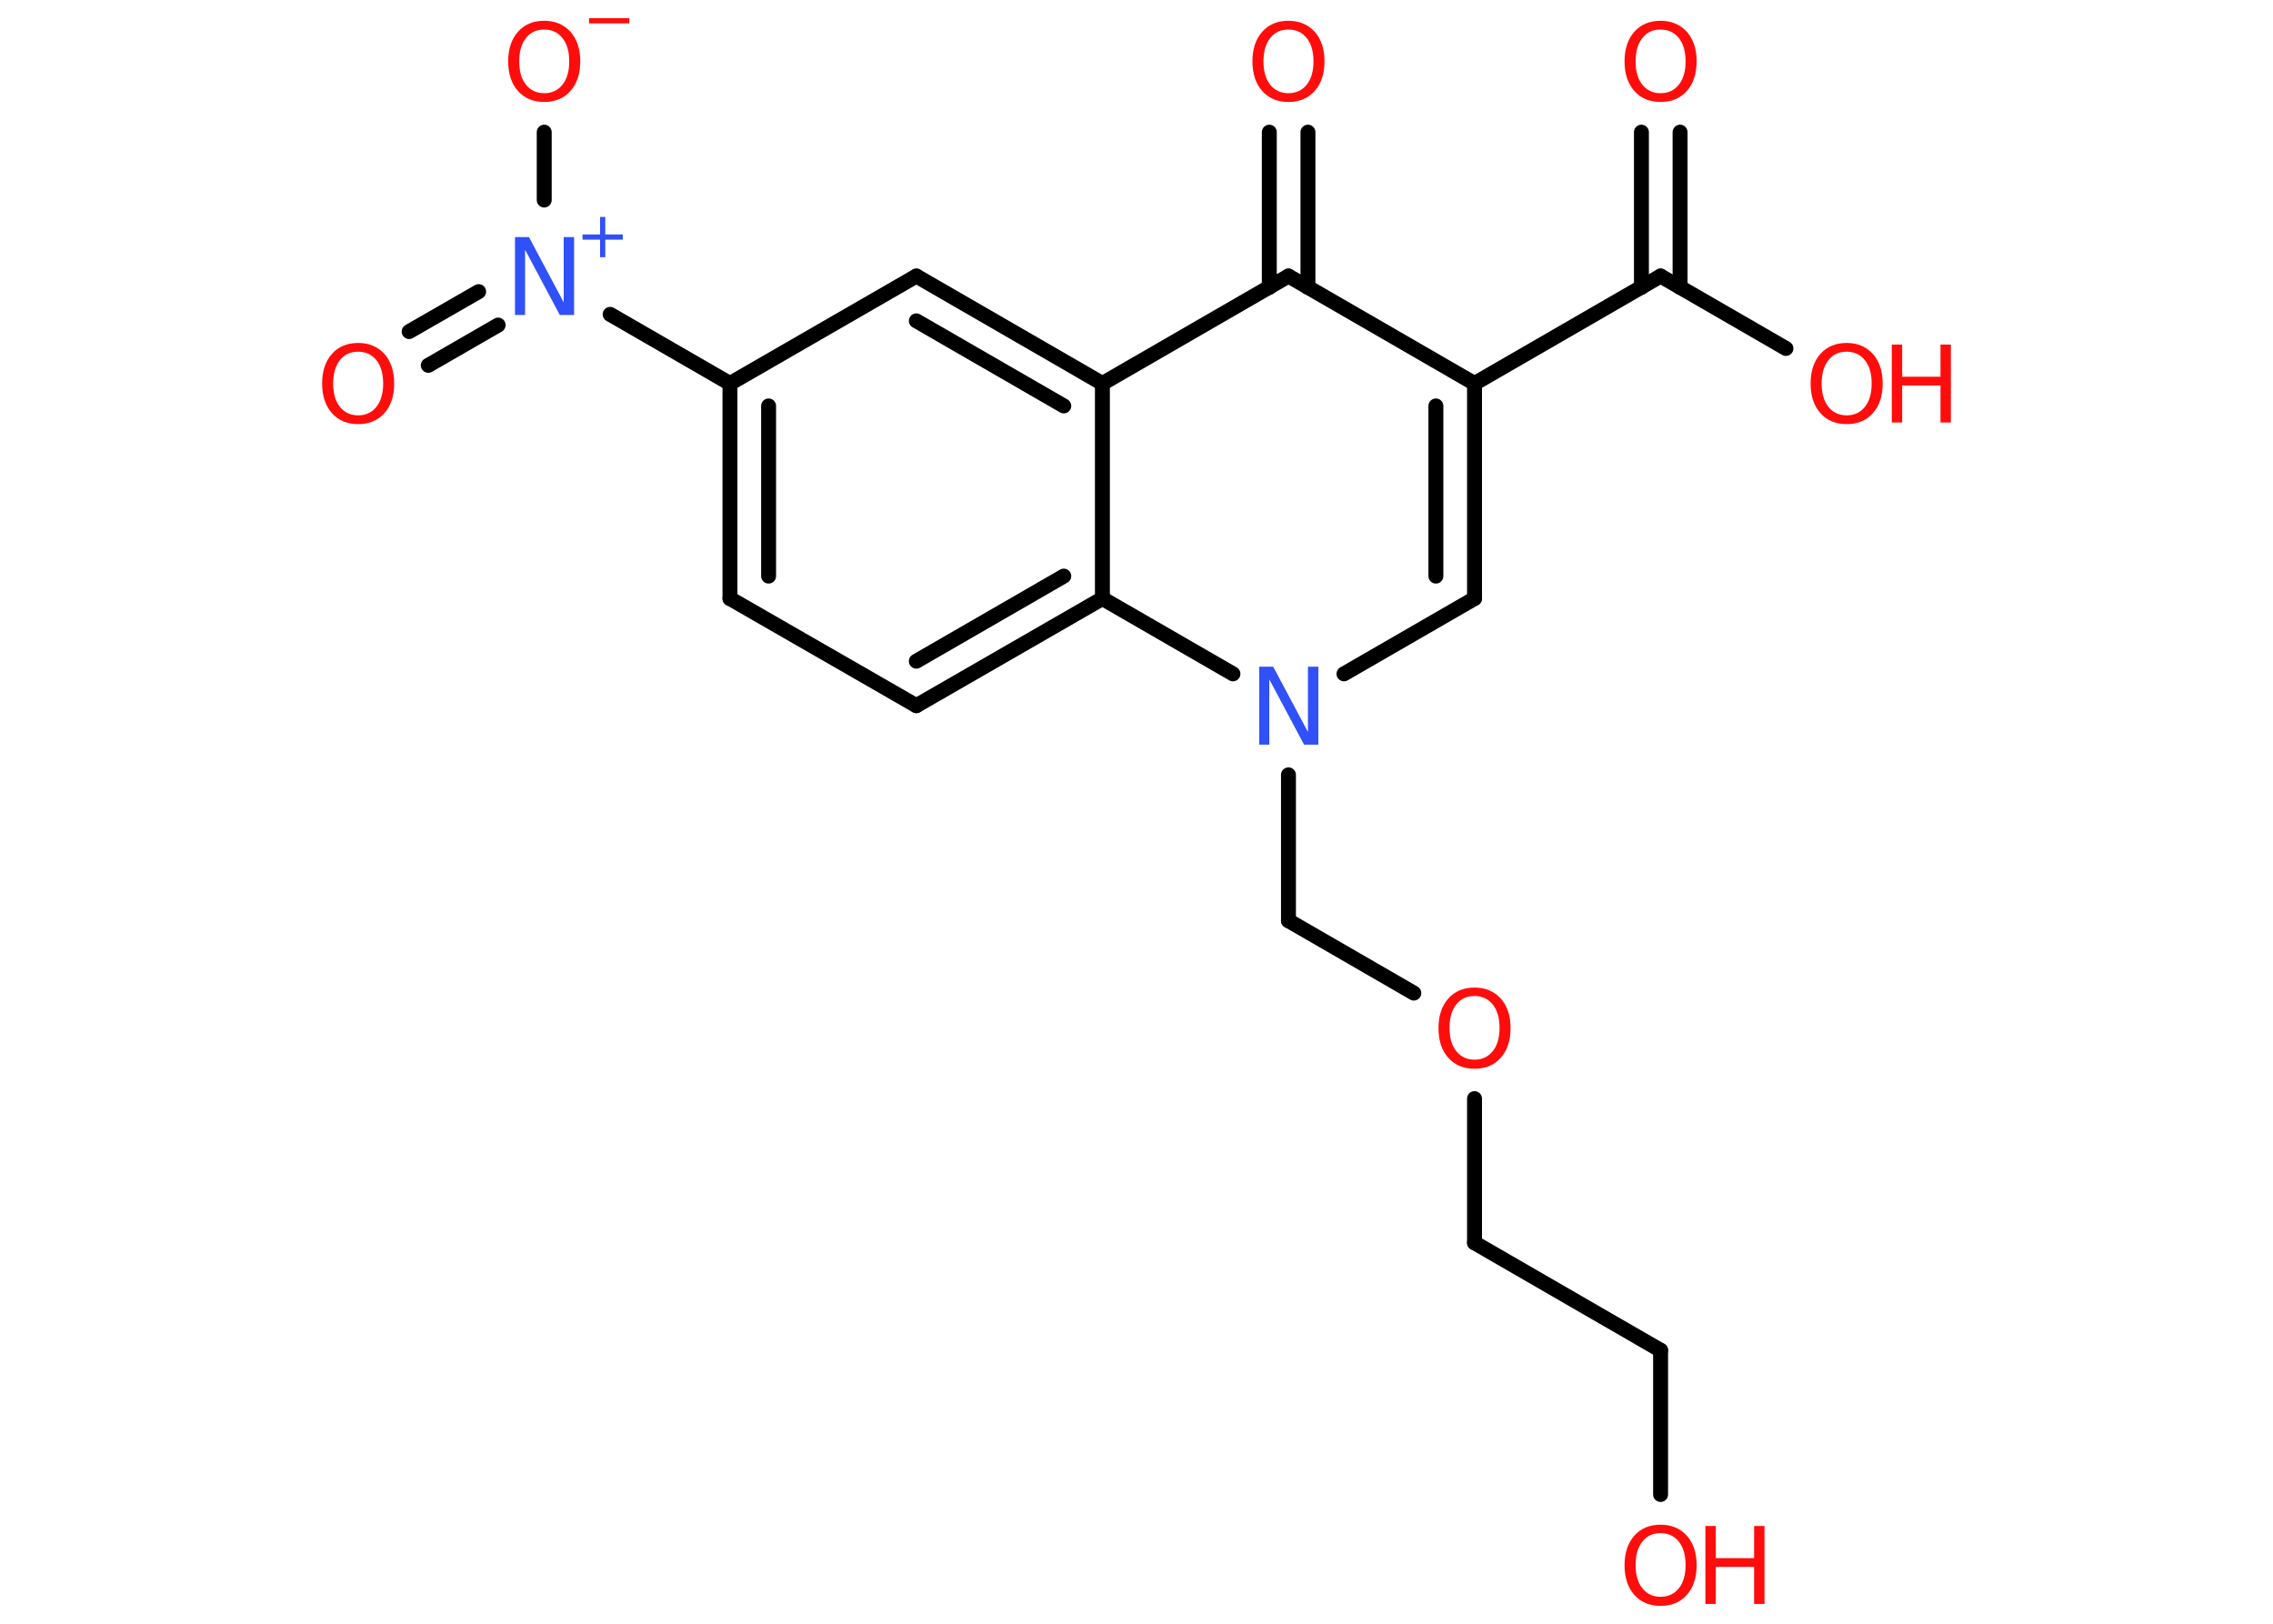 <?xml version='1.0' encoding='UTF-8'?>
<!DOCTYPE svg PUBLIC "-//W3C//DTD SVG 1.1//EN" "http://www.w3.org/Graphics/SVG/1.1/DTD/svg11.dtd">
<svg version='1.2' xmlns='http://www.w3.org/2000/svg' xmlns:xlink='http://www.w3.org/1999/xlink' width='70.0mm' height='50.0mm' viewBox='0 0 70.0 50.0'>
  <desc>Generated by the Chemistry Development Kit (http://github.com/cdk)</desc>
  <g stroke-linecap='round' stroke-linejoin='round' stroke='#000000' stroke-width='.46' fill='#FF0D0D'>
    <rect x='.0' y='.0' width='70.0' height='50.0' fill='#FFFFFF' stroke='none'/>
    <g id='mol1' class='mol'>
      <g id='mol1bnd1' class='bond'>
        <line x1='51.74' y1='4.07' x2='51.74' y2='8.85'/>
        <line x1='50.55' y1='4.07' x2='50.55' y2='8.85'/>
      </g>
      <line id='mol1bnd2' class='bond' x1='51.14' y1='8.5' x2='55.0' y2='10.73'/>
      <line id='mol1bnd3' class='bond' x1='51.14' y1='8.5' x2='45.41' y2='11.81'/>
      <g id='mol1bnd4' class='bond'>
        <line x1='45.41' y1='18.43' x2='45.41' y2='11.81'/>
        <line x1='44.22' y1='17.74' x2='44.22' y2='12.5'/>
      </g>
      <line id='mol1bnd5' class='bond' x1='45.41' y1='18.43' x2='41.39' y2='20.75'/>
      <line id='mol1bnd6' class='bond' x1='39.68' y1='23.86' x2='39.68' y2='28.35'/>
      <line id='mol1bnd7' class='bond' x1='39.68' y1='28.35' x2='43.54' y2='30.58'/>
      <line id='mol1bnd8' class='bond' x1='45.41' y1='33.83' x2='45.41' y2='38.27'/>
      <line id='mol1bnd9' class='bond' x1='45.41' y1='38.27' x2='51.14' y2='41.58'/>
      <line id='mol1bnd10' class='bond' x1='51.14' y1='41.58' x2='51.14' y2='46.02'/>
      <line id='mol1bnd11' class='bond' x1='37.97' y1='20.75' x2='33.95' y2='18.43'/>
      <g id='mol1bnd12' class='bond'>
        <line x1='28.22' y1='21.73' x2='33.95' y2='18.43'/>
        <line x1='28.22' y1='20.36' x2='32.76' y2='17.74'/>
      </g>
      <line id='mol1bnd13' class='bond' x1='28.22' y1='21.73' x2='22.48' y2='18.43'/>
      <g id='mol1bnd14' class='bond'>
        <line x1='22.48' y1='11.81' x2='22.48' y2='18.43'/>
        <line x1='23.67' y1='12.5' x2='23.67' y2='17.74'/>
      </g>
      <line id='mol1bnd15' class='bond' x1='22.48' y1='11.81' x2='18.79' y2='9.68'/>
      <g id='mol1bnd16' class='bond'>
        <line x1='15.34' y1='10.01' x2='13.19' y2='11.25'/>
        <line x1='14.74' y1='8.98' x2='12.6' y2='10.21'/>
      </g>
      <line id='mol1bnd17' class='bond' x1='16.76' y1='6.16' x2='16.76' y2='4.07'/>
      <line id='mol1bnd18' class='bond' x1='22.48' y1='11.81' x2='28.22' y2='8.5'/>
      <g id='mol1bnd19' class='bond'>
        <line x1='33.95' y1='11.81' x2='28.22' y2='8.5'/>
        <line x1='32.76' y1='12.5' x2='28.22' y2='9.88'/>
      </g>
      <line id='mol1bnd20' class='bond' x1='33.95' y1='18.43' x2='33.95' y2='11.81'/>
      <line id='mol1bnd21' class='bond' x1='33.95' y1='11.81' x2='39.68' y2='8.5'/>
      <line id='mol1bnd22' class='bond' x1='45.41' y1='11.81' x2='39.68' y2='8.5'/>
      <g id='mol1bnd23' class='bond'>
        <line x1='39.09' y1='8.85' x2='39.09' y2='4.07'/>
        <line x1='40.28' y1='8.85' x2='40.28' y2='4.07'/>
      </g>
      <path id='mol1atm1' class='atom' d='M51.14 .91q-.36 .0 -.56 .26q-.21 .26 -.21 .72q.0 .46 .21 .72q.21 .26 .56 .26q.35 .0 .56 -.26q.21 -.26 .21 -.72q.0 -.46 -.21 -.72q-.21 -.26 -.56 -.26zM51.14 .64q.5 .0 .81 .34q.3 .34 .3 .91q.0 .57 -.3 .91q-.3 .34 -.81 .34q-.51 .0 -.81 -.34q-.3 -.34 -.3 -.91q.0 -.57 .3 -.91q.3 -.34 .81 -.34z' stroke='none'/>
      <g id='mol1atm3' class='atom'>
        <path d='M56.87 10.83q-.36 .0 -.56 .26q-.21 .26 -.21 .72q.0 .46 .21 .72q.21 .26 .56 .26q.35 .0 .56 -.26q.21 -.26 .21 -.72q.0 -.46 -.21 -.72q-.21 -.26 -.56 -.26zM56.87 10.56q.5 .0 .81 .34q.3 .34 .3 .91q.0 .57 -.3 .91q-.3 .34 -.81 .34q-.51 .0 -.81 -.34q-.3 -.34 -.3 -.91q.0 -.57 .3 -.91q.3 -.34 .81 -.34z' stroke='none'/>
        <path d='M58.26 10.61h.32v.99h1.18v-.99h.32v2.4h-.32v-1.14h-1.18v1.14h-.32v-2.4z' stroke='none'/>
      </g>
      <path id='mol1atm6' class='atom' d='M38.77 20.53h.44l1.07 2.01v-2.01h.32v2.4h-.44l-1.07 -2.01v2.01h-.31v-2.4z' stroke='none' fill='#3050F8'/>
      <path id='mol1atm8' class='atom' d='M45.41 30.67q-.36 .0 -.56 .26q-.21 .26 -.21 .72q.0 .46 .21 .72q.21 .26 .56 .26q.35 .0 .56 -.26q.21 -.26 .21 -.72q.0 -.46 -.21 -.72q-.21 -.26 -.56 -.26zM45.41 30.41q.5 .0 .81 .34q.3 .34 .3 .91q.0 .57 -.3 .91q-.3 .34 -.81 .34q-.51 .0 -.81 -.34q-.3 -.34 -.3 -.91q.0 -.57 .3 -.91q.3 -.34 .81 -.34z' stroke='none'/>
      <g id='mol1atm11' class='atom'>
        <path d='M51.14 47.21q-.36 .0 -.56 .26q-.21 .26 -.21 .72q.0 .46 .21 .72q.21 .26 .56 .26q.35 .0 .56 -.26q.21 -.26 .21 -.72q.0 -.46 -.21 -.72q-.21 -.26 -.56 -.26zM51.14 46.95q.5 .0 .81 .34q.3 .34 .3 .91q.0 .57 -.3 .91q-.3 .34 -.81 .34q-.51 .0 -.81 -.34q-.3 -.34 -.3 -.91q.0 -.57 .3 -.91q.3 -.34 .81 -.34z' stroke='none'/>
        <path d='M52.52 46.99h.32v.99h1.18v-.99h.32v2.4h-.32v-1.14h-1.18v1.14h-.32v-2.4z' stroke='none'/>
      </g>
      <g id='mol1atm16' class='atom'>
        <path d='M15.85 7.3h.44l1.07 2.01v-2.01h.32v2.4h-.44l-1.07 -2.01v2.01h-.31v-2.4z' stroke='none' fill='#3050F8'/>
        <path d='M18.64 6.68v.54h.54v.16h-.54v.54h-.16v-.54h-.54v-.16h.54v-.54h.16z' stroke='none' fill='#3050F8'/>
      </g>
      <path id='mol1atm17' class='atom' d='M11.03 10.83q-.36 .0 -.56 .26q-.21 .26 -.21 .72q.0 .46 .21 .72q.21 .26 .56 .26q.35 .0 .56 -.26q.21 -.26 .21 -.72q.0 -.46 -.21 -.72q-.21 -.26 -.56 -.26zM11.03 10.56q.5 .0 .81 .34q.3 .34 .3 .91q.0 .57 -.3 .91q-.3 .34 -.81 .34q-.51 .0 -.81 -.34q-.3 -.34 -.3 -.91q.0 -.57 .3 -.91q.3 -.34 .81 -.34z' stroke='none'/>
      <g id='mol1atm18' class='atom'>
        <path d='M16.76 .91q-.36 .0 -.56 .26q-.21 .26 -.21 .72q.0 .46 .21 .72q.21 .26 .56 .26q.35 .0 .56 -.26q.21 -.26 .21 -.72q.0 -.46 -.21 -.72q-.21 -.26 -.56 -.26zM16.76 .64q.5 .0 .81 .34q.3 .34 .3 .91q.0 .57 -.3 .91q-.3 .34 -.81 .34q-.51 .0 -.81 -.34q-.3 -.34 -.3 -.91q.0 -.57 .3 -.91q.3 -.34 .81 -.34z' stroke='none'/>
        <path d='M18.14 .56h1.24v.16h-1.24v-.16z' stroke='none'/>
      </g>
      <path id='mol1atm22' class='atom' d='M39.68 .91q-.36 .0 -.56 .26q-.21 .26 -.21 .72q.0 .46 .21 .72q.21 .26 .56 .26q.35 .0 .56 -.26q.21 -.26 .21 -.72q.0 -.46 -.21 -.72q-.21 -.26 -.56 -.26zM39.68 .64q.5 .0 .81 .34q.3 .34 .3 .91q.0 .57 -.3 .91q-.3 .34 -.81 .34q-.51 .0 -.81 -.34q-.3 -.34 -.3 -.91q.0 -.57 .3 -.91q.3 -.34 .81 -.34z' stroke='none'/>
    </g>
  </g>
</svg>
